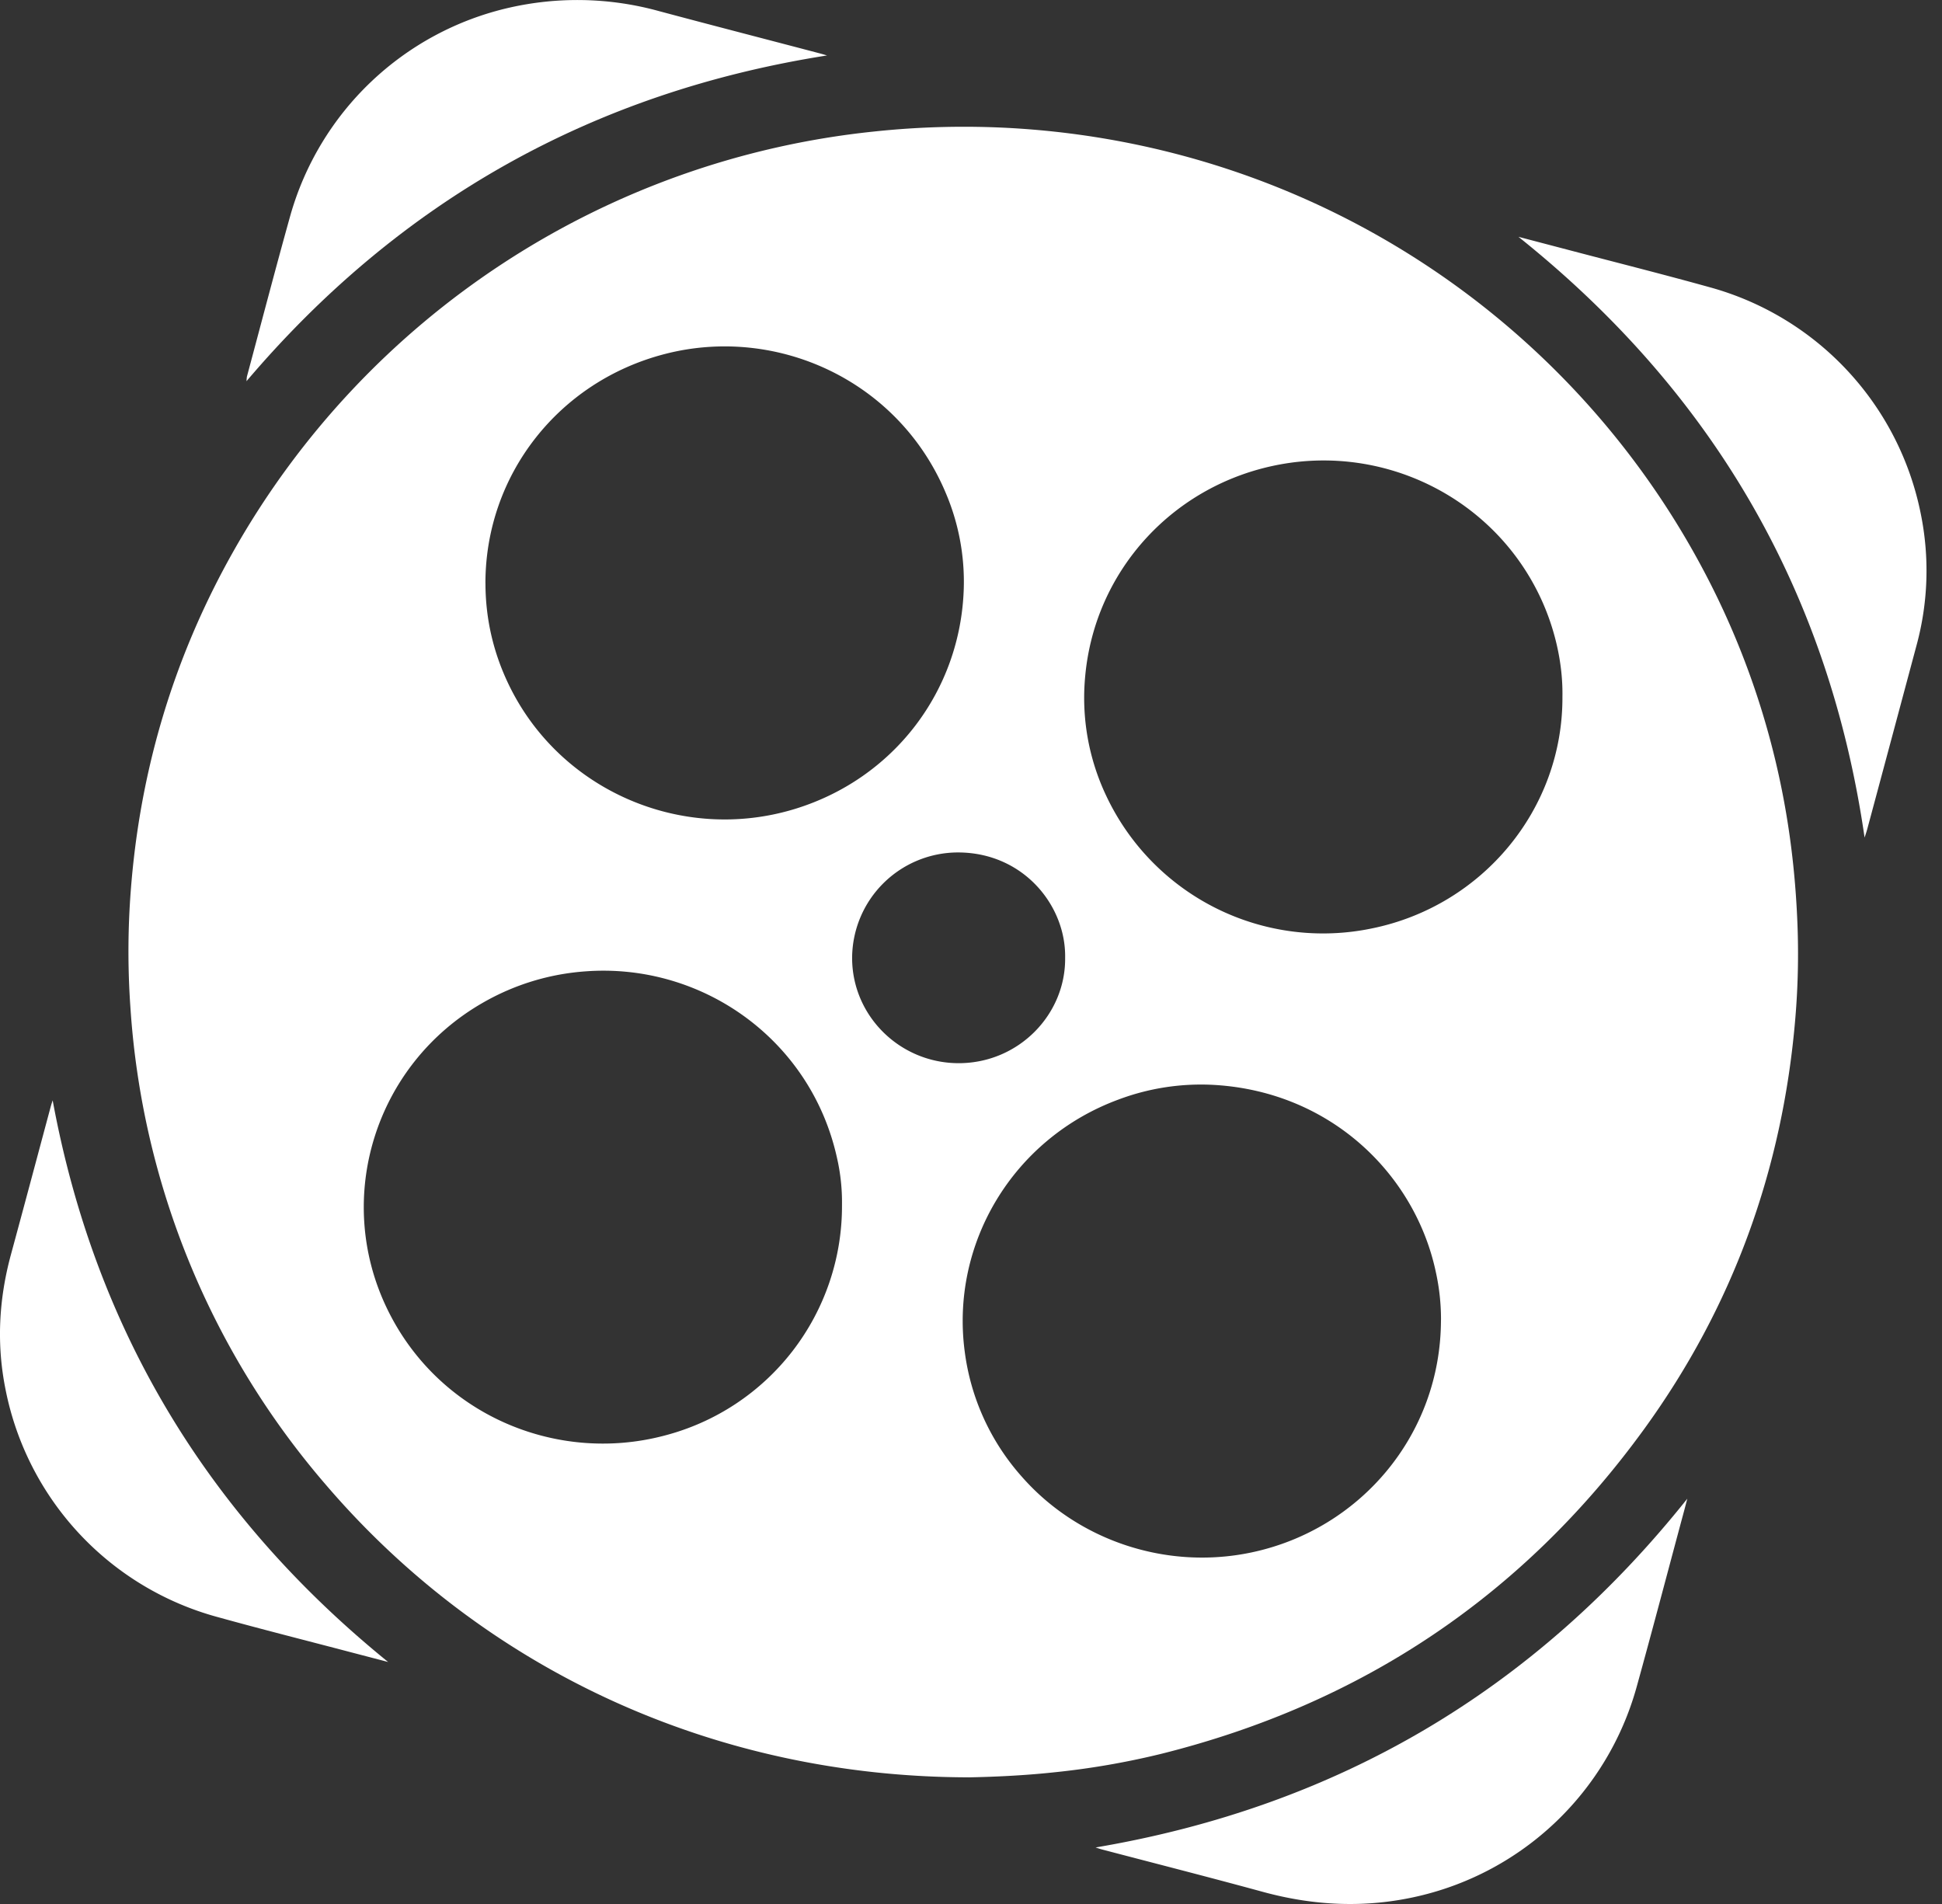 <svg width="51" height="50" fill="none" xmlns="http://www.w3.org/2000/svg"><rect width="100%" height="100%" fill="#333333" stroke="none"/><path d="M25.437 46.674c-6.652-.01-12.702-2.806-16.877-7.68a21.312 21.312 0 01-5.134-12.523 21.03 21.03 0 01-.018-2.693c.197-3.332 1.105-6.46 2.757-9.363a21.908 21.908 0 0116.77-10.959 22.271 22.271 0 013.647-.091c7.83.457 14.587 4.946 18.11 11.528a21.123 21.123 0 012.185 6.29c.182 1.021.287 2.05.327 3.088a20.1 20.1 0 01-.055 2.457c-.33 3.965-1.636 7.582-3.973 10.803-3.18 4.381-7.422 7.21-12.672 8.524a20.64 20.64 0 01-2.846.49c-.786.084-1.575.117-2.221.13zm12.406-12.007a5.766 5.766 0 00-.135-1.259c-.538-2.542-2.731-4.727-5.8-4.916a6.162 6.162 0 00-2.538.384c-2.768 1.023-4.417 3.787-4.033 6.631a6.108 6.108 0 001.497 3.271c1.473 1.68 3.807 2.465 6.046 1.987 2.835-.604 4.956-3.077 4.962-6.098zM12.749 15.31c0 .93.203 1.816.605 2.655 1.334 2.787 4.544 4.186 7.516 3.28 2.588-.79 4.355-3.087 4.44-5.786a5.952 5.952 0 00-.483-2.537c-1.244-2.93-4.424-4.387-7.369-3.625-2.79.721-4.707 3.176-4.71 6.013zm28.283 2.985c.016-.949-.236-1.9-.61-2.671-1.226-2.534-4.02-3.94-6.808-3.427-2.778.512-4.86 2.767-5.115 5.56a6 6 0 00.556 3.149 6.292 6.292 0 006.977 3.474c2.902-.592 5.015-3.133 5-6.085zm-18.92 13.348a5.235 5.235 0 00-.134-1.249c-.689-3.096-3.54-5.11-6.593-4.886a6.29 6.29 0 00-2.707.826c-2.82 1.617-3.919 5.111-2.516 8.025 1.338 2.78 4.43 4.09 7.274 3.344a6.225 6.225 0 004.676-6.06zm5.86-6.492c.025-1.365-1.09-2.755-2.797-2.765a2.782 2.782 0 00-2.797 2.77c0 1.524 1.257 2.765 2.802 2.764 1.576-.002 2.81-1.283 2.792-2.769zM39.877 6.219l1.342.352c1.223.322 2.45.63 3.669.969a7.742 7.742 0 015.554 5.95 7.479 7.479 0 01-.115 3.473c-.43 1.606-.86 3.212-1.292 4.817-.017.062-.038.122-.068.215-.94-6.486-4.001-11.707-9.09-15.776z" fill="#fff"/><path d="M28.771 48.516c6.356-1.077 11.526-4.125 15.54-9.159l-.077.294c-.42 1.558-.829 3.12-1.26 4.674a7.773 7.773 0 01-5.733 5.471c-1.37.317-2.724.255-4.075-.114-1.406-.384-2.818-.744-4.228-1.114-.056-.015-.11-.034-.166-.052zm-7.05-47.06c-6.138.965-11.212 3.802-15.248 8.555.006-.06.005-.097.014-.131.376-1.402.743-2.807 1.133-4.205A7.771 7.771 0 0113.373.202a8.048 8.048 0 013.934.09c1.402.375 2.808.738 4.211 1.107.068.018.136.038.203.058zM1.383 28.895c1.11 6.018 4.074 10.908 8.81 14.75l-.957-.25c-1.177-.31-2.357-.607-3.529-.932a7.743 7.743 0 01-5.556-5.947c-.246-1.196-.185-2.384.134-3.562.354-1.302.701-2.605 1.051-3.908.014-.05.031-.1.047-.151z" fill="#fff"/></svg>